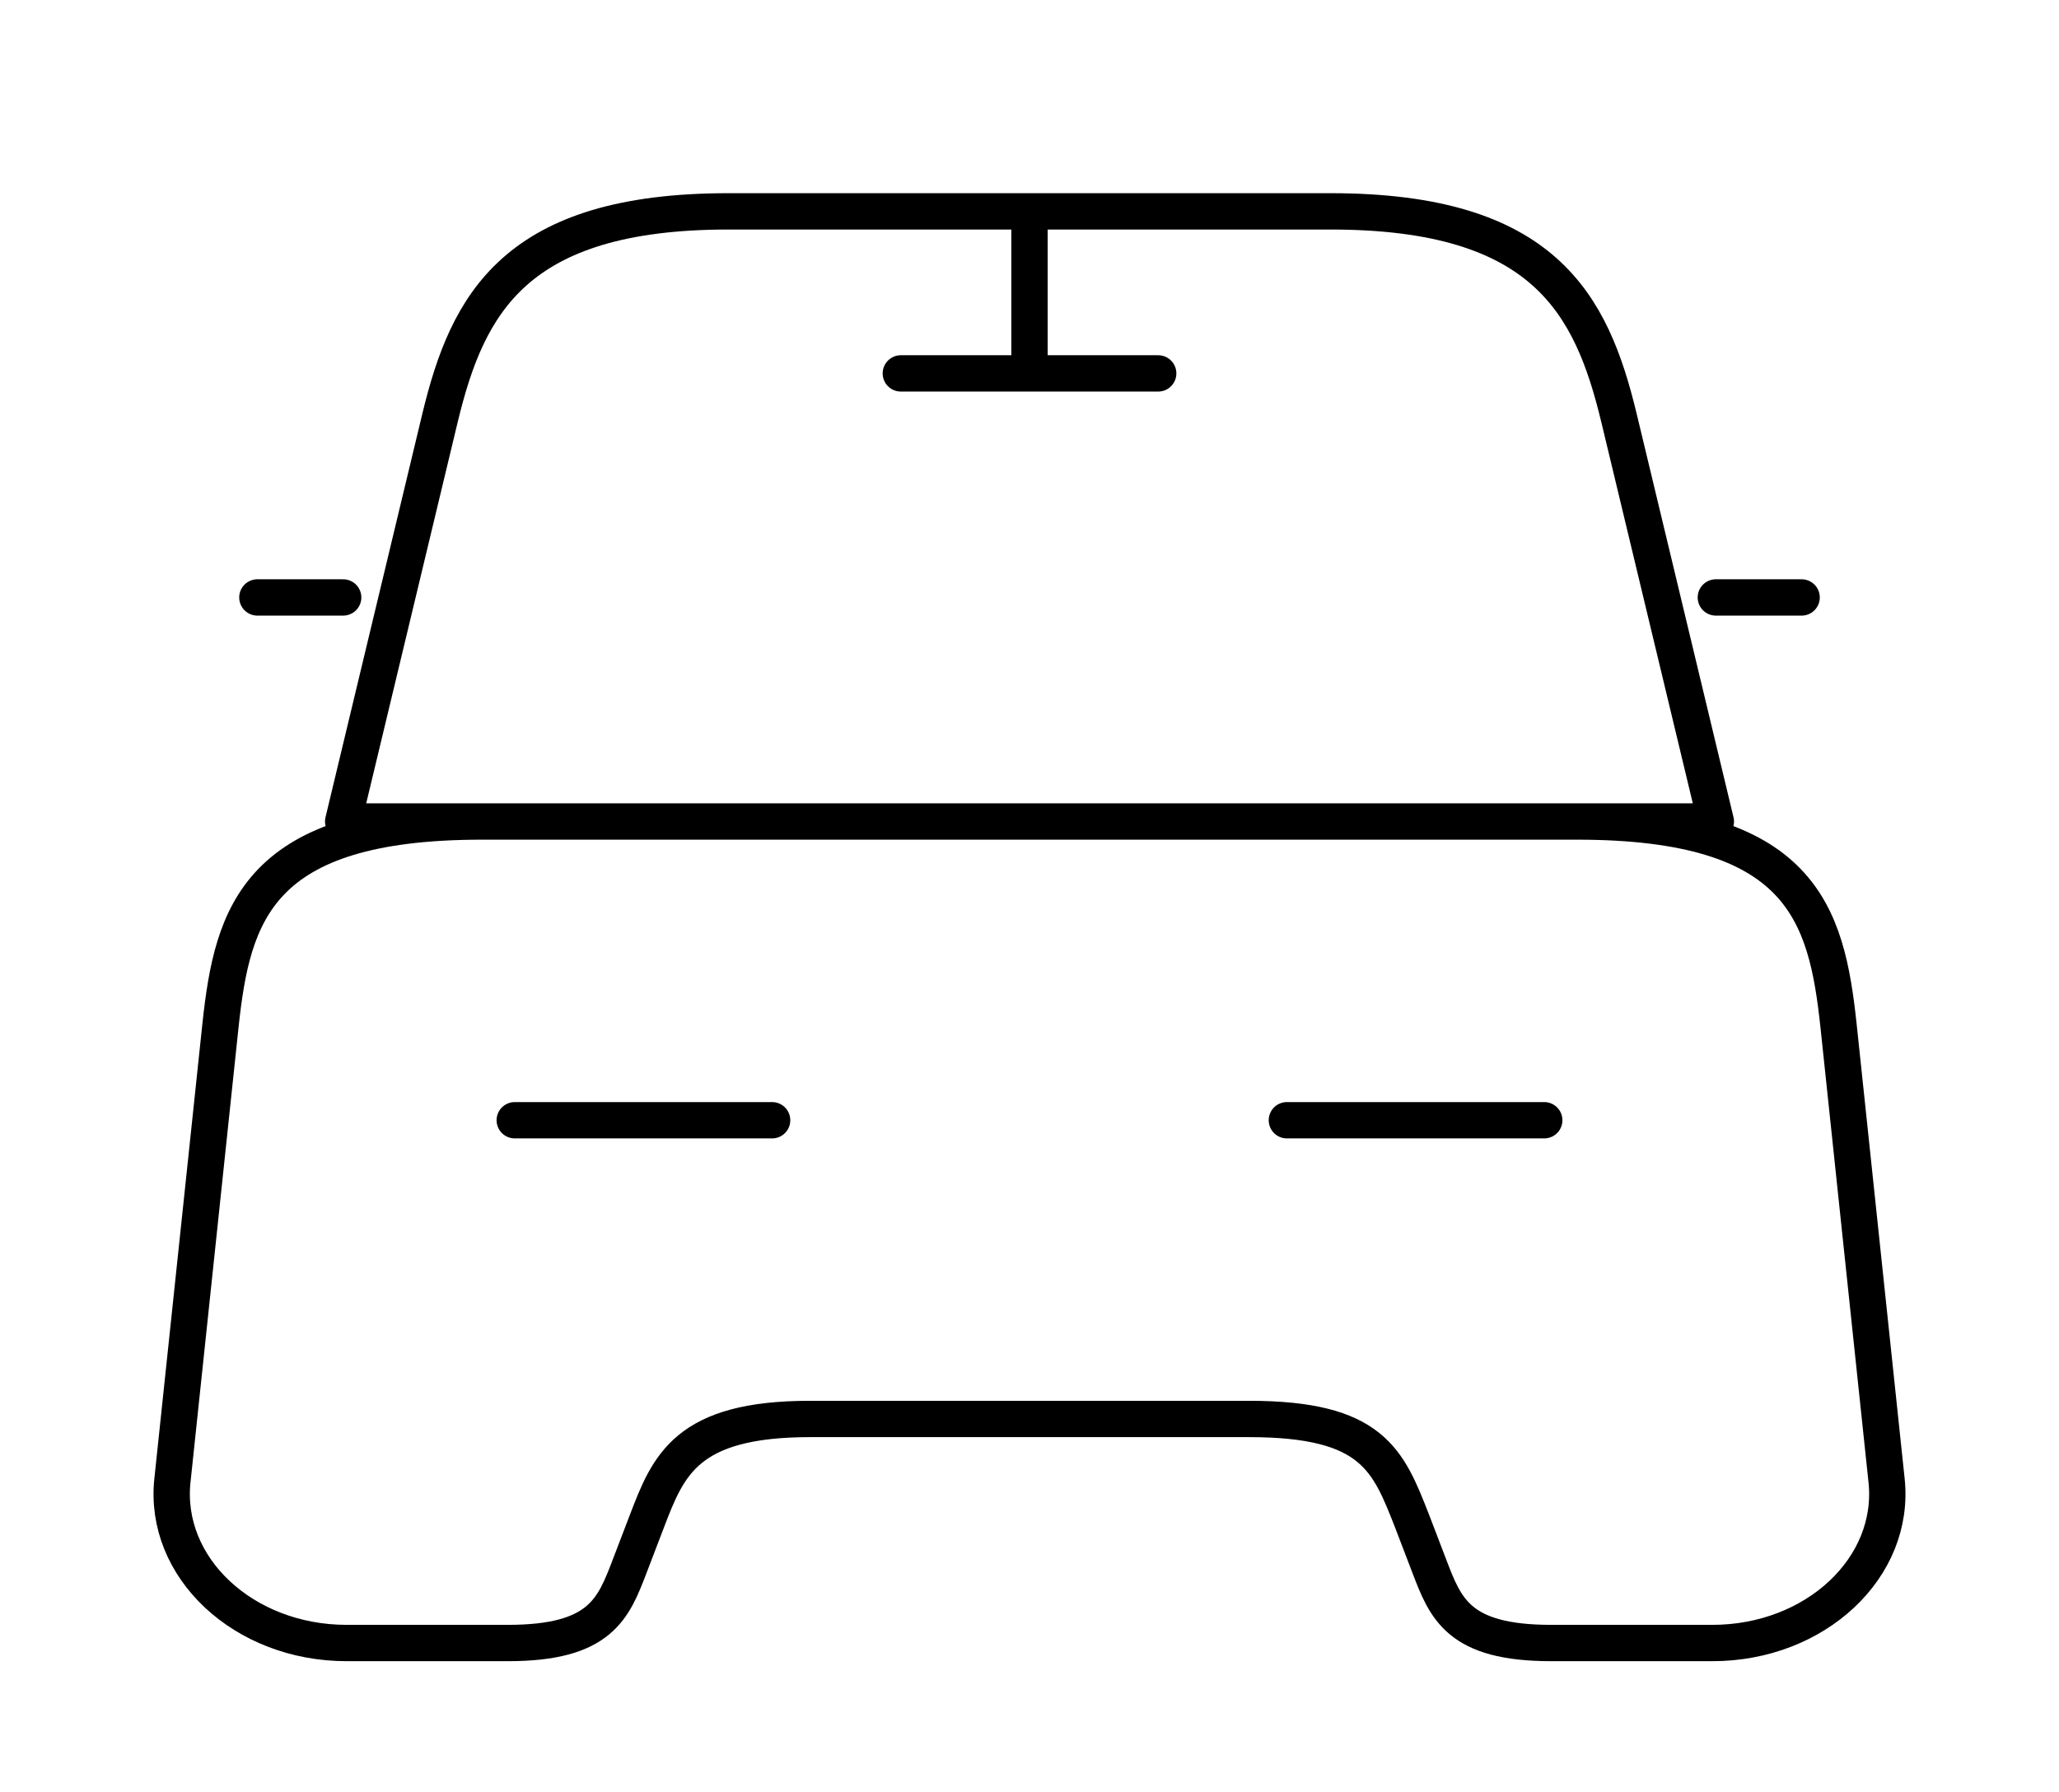 <svg width="85" height="74" viewBox="0 0 85 74" fill="none" xmlns="http://www.w3.org/2000/svg">
<path d="M14.167 24.666H10.625M74.375 24.666H70.834M42.5 9.25V15.416M37.188 15.416H47.813M21.25 46.25H31.875M53.125 46.25H63.75M54.931 8.726H30.069C21.25 8.726 19.302 12.549 18.169 17.236L14.167 33.916H70.834L66.831 17.236C65.698 12.549 63.75 8.726 54.931 8.726V8.726ZM77.881 61.111C78.271 64.719 74.942 67.833 70.692 67.833H64.034C60.209 67.833 59.677 66.415 59.004 64.657L58.296 62.807C57.304 60.279 56.667 58.583 51.567 58.583H33.434C28.334 58.583 27.59 60.495 26.704 62.807L25.996 64.657C25.323 66.415 24.792 67.833 20.967 67.833H14.309C10.059 67.833 6.729 64.719 7.119 61.111L9.102 42.334C9.598 37.709 10.625 33.916 19.904 33.916H65.096C74.375 33.916 75.402 37.709 75.898 42.334L77.881 61.111Z" stroke="black" stroke-width="1.5" stroke-linecap="round" stroke-linejoin="round"/>
</svg>
